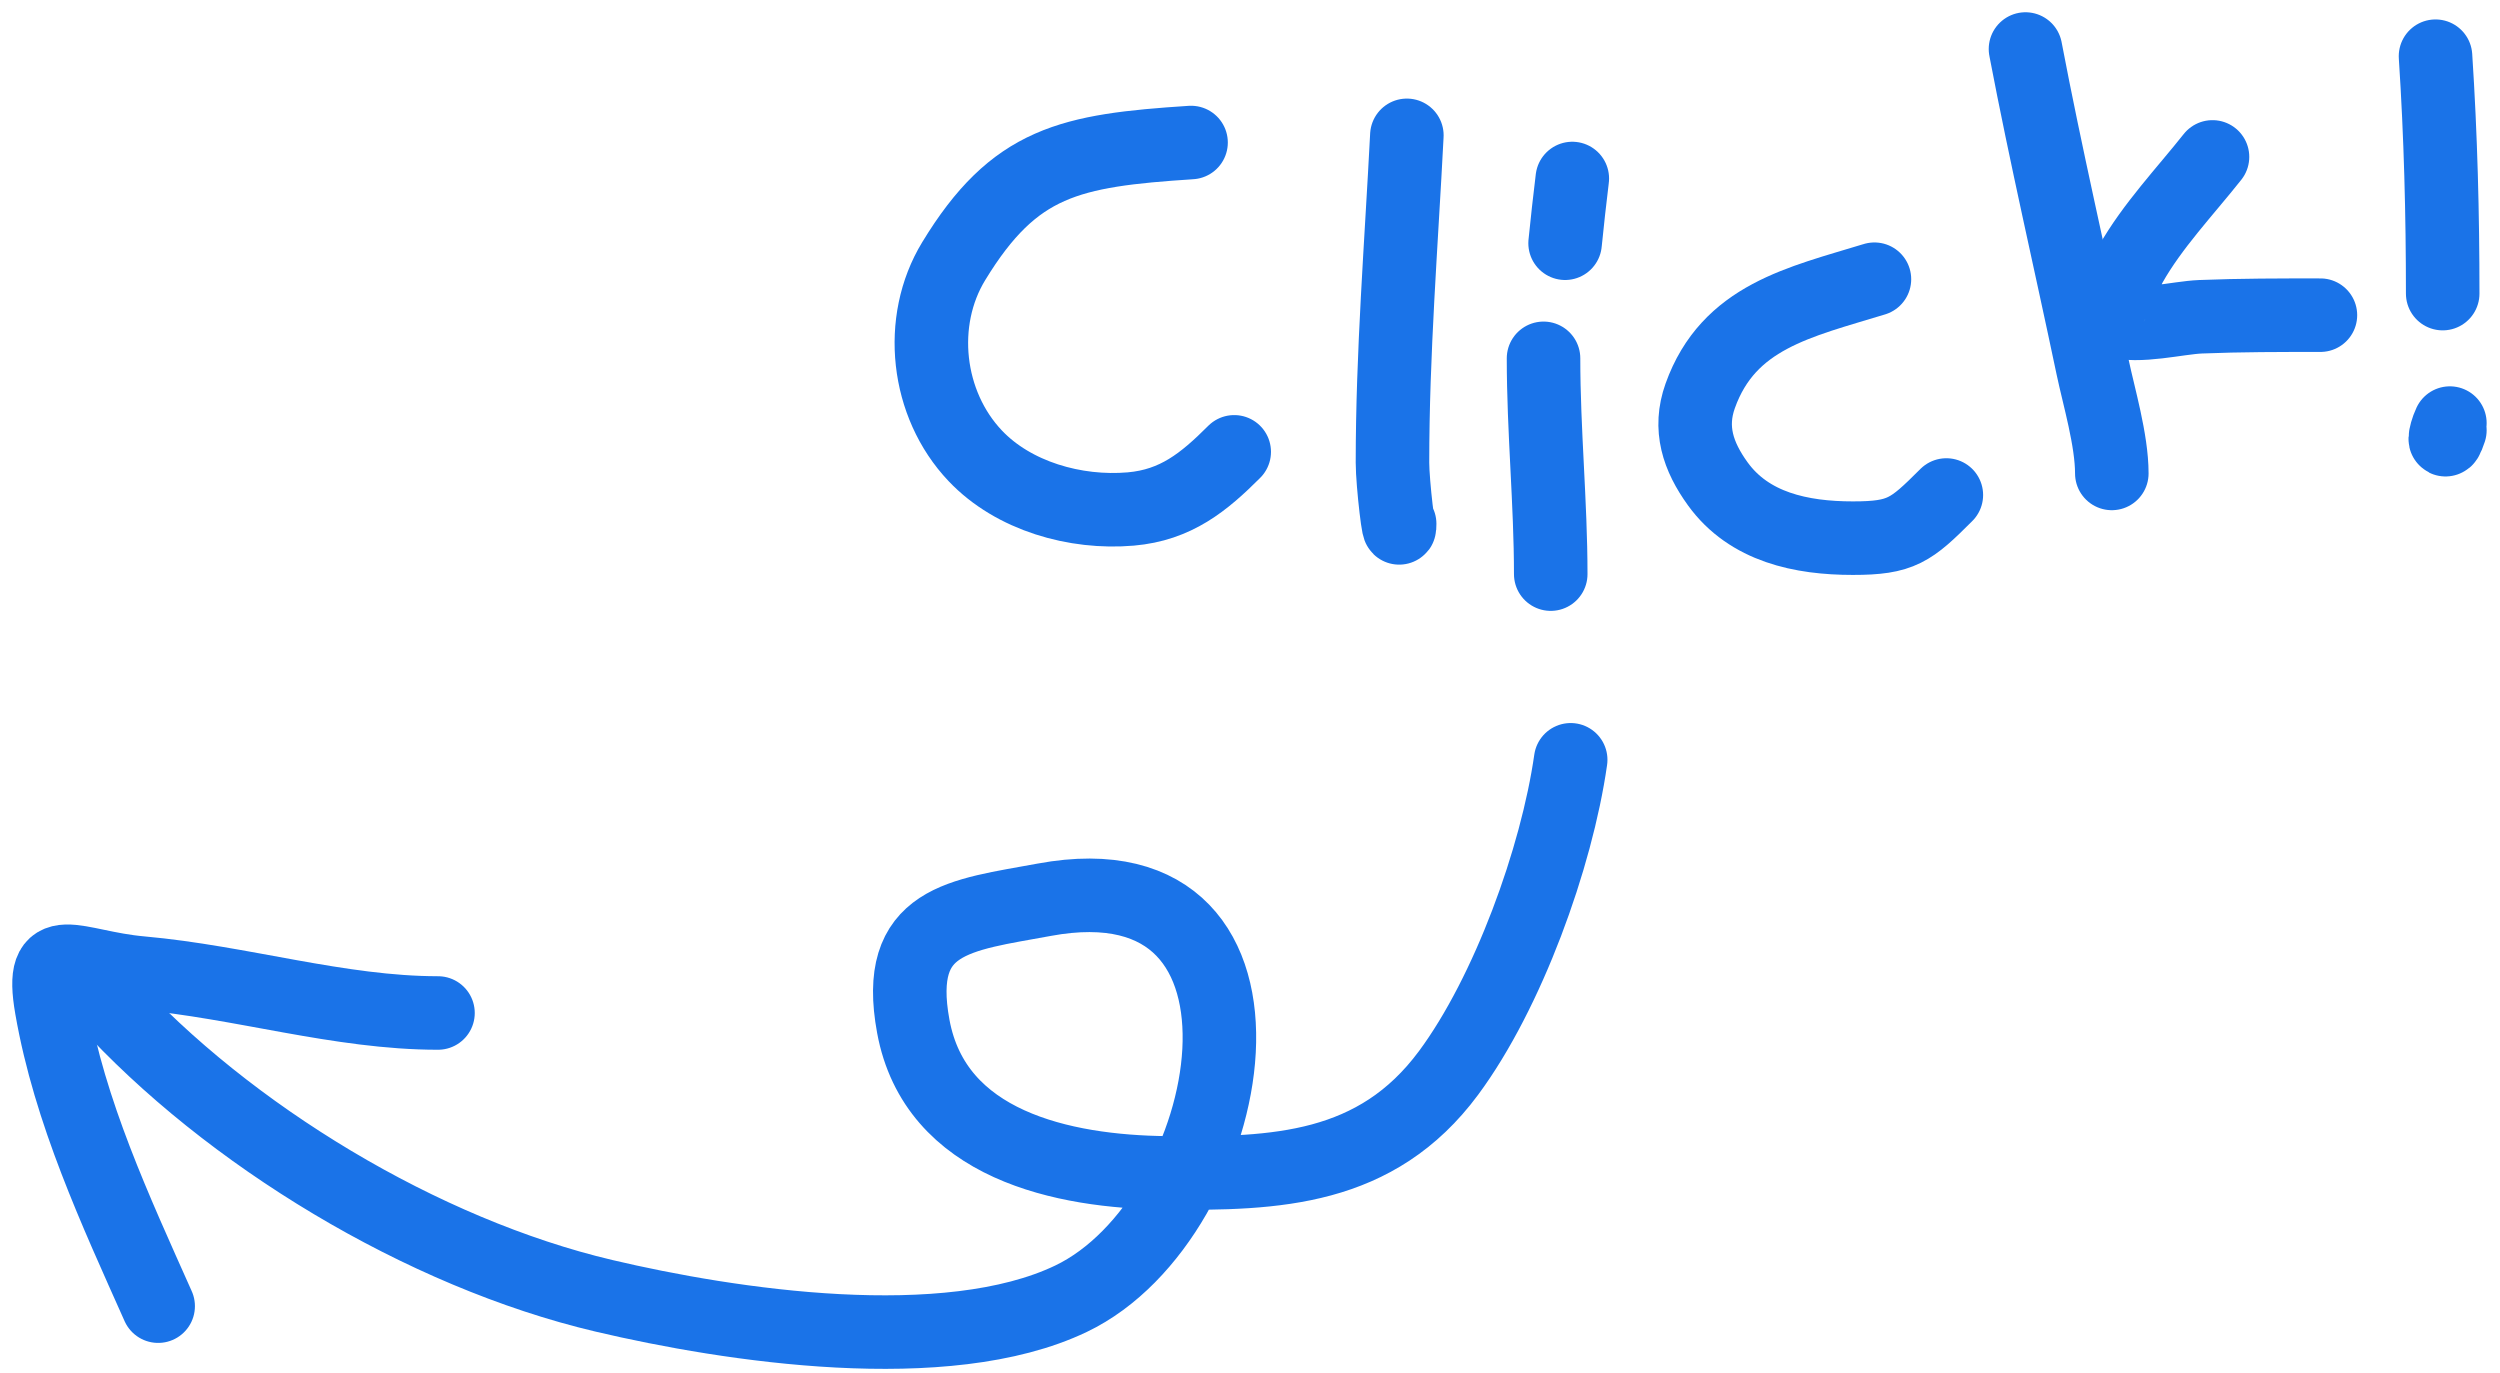 <svg width="102" height="56" viewBox="0 0 102 56" fill="none" xmlns="http://www.w3.org/2000/svg">
<path d="M6.453 53.291C4.708 49.377 2.843 45.374 2.103 41.119C1.595 38.195 2.989 39.453 5.758 39.699C9.835 40.062 13.85 41.33 17.87 41.33" stroke="#1A73E8" stroke-width="3" stroke-linecap="round"/>
<path d="M4.278 40.786C9.304 46.314 17.247 51.126 24.637 52.868C29.789 54.084 38.601 55.426 43.696 52.989C50.55 49.711 53.315 34.726 42.608 36.709C39.165 37.346 36.456 37.498 37.262 41.874C38.155 46.722 43.362 47.809 47.592 47.854C52.059 47.902 56.156 47.752 59.1 43.777C61.526 40.502 63.512 35.005 64.084 31" stroke="#1A73E8" stroke-width="3" stroke-linecap="round"/>
<path d="M48.595 5.815C43.65 6.138 41.392 6.581 38.91 10.658C37.419 13.107 37.792 16.492 39.791 18.598C41.353 20.246 43.884 20.962 46.133 20.767C47.976 20.607 49.119 19.673 50.356 18.435" stroke="#1A73E8" stroke-width="3" stroke-linecap="round"/>
<path d="M57.4 5.522C57.172 9.976 56.813 14.415 56.813 18.876C56.813 19.713 57.106 22.208 57.106 21.37" stroke="#1A73E8" stroke-width="3" stroke-linecap="round"/>
<path d="M64.15 7.283C64.042 8.163 63.945 9.042 63.856 9.924" stroke="#1A73E8" stroke-width="3" stroke-linecap="round"/>
<path d="M62.976 14.62C62.976 17.585 63.27 20.524 63.27 23.424" stroke="#1A73E8" stroke-width="3" stroke-linecap="round"/>
<path d="M76.477 11.392C73.424 12.328 70.523 12.917 69.368 16.153C68.894 17.48 69.279 18.624 70.085 19.74C71.366 21.513 73.498 21.957 75.596 21.957C77.574 21.957 77.965 21.643 79.411 20.196" stroke="#1A73E8" stroke-width="3" stroke-linecap="round"/>
<path d="M82.64 2C83.467 6.343 84.472 10.652 85.379 14.979C85.629 16.171 86.162 17.954 86.162 19.316" stroke="#1A73E8" stroke-width="3" stroke-linecap="round"/>
<path d="M90.27 6.402C89.169 7.792 87.807 9.226 86.928 10.788C86.653 11.277 86.686 11.661 86.325 12.125C86.204 12.281 85.981 12.988 86.292 13.087C87.229 13.387 88.856 12.962 89.781 12.924C91.411 12.858 93.042 12.859 94.673 12.859" stroke="#1A73E8" stroke-width="3" stroke-linecap="round"/>
<path d="M99.369 2.293C99.582 5.544 99.662 8.729 99.662 11.979" stroke="#1A73E8" stroke-width="3" stroke-linecap="round"/>
<path d="M99.955 17.262C99.711 17.782 99.697 18.33 99.955 17.555" stroke="#1A73E8" stroke-width="3" stroke-linecap="round"/>
</svg>
